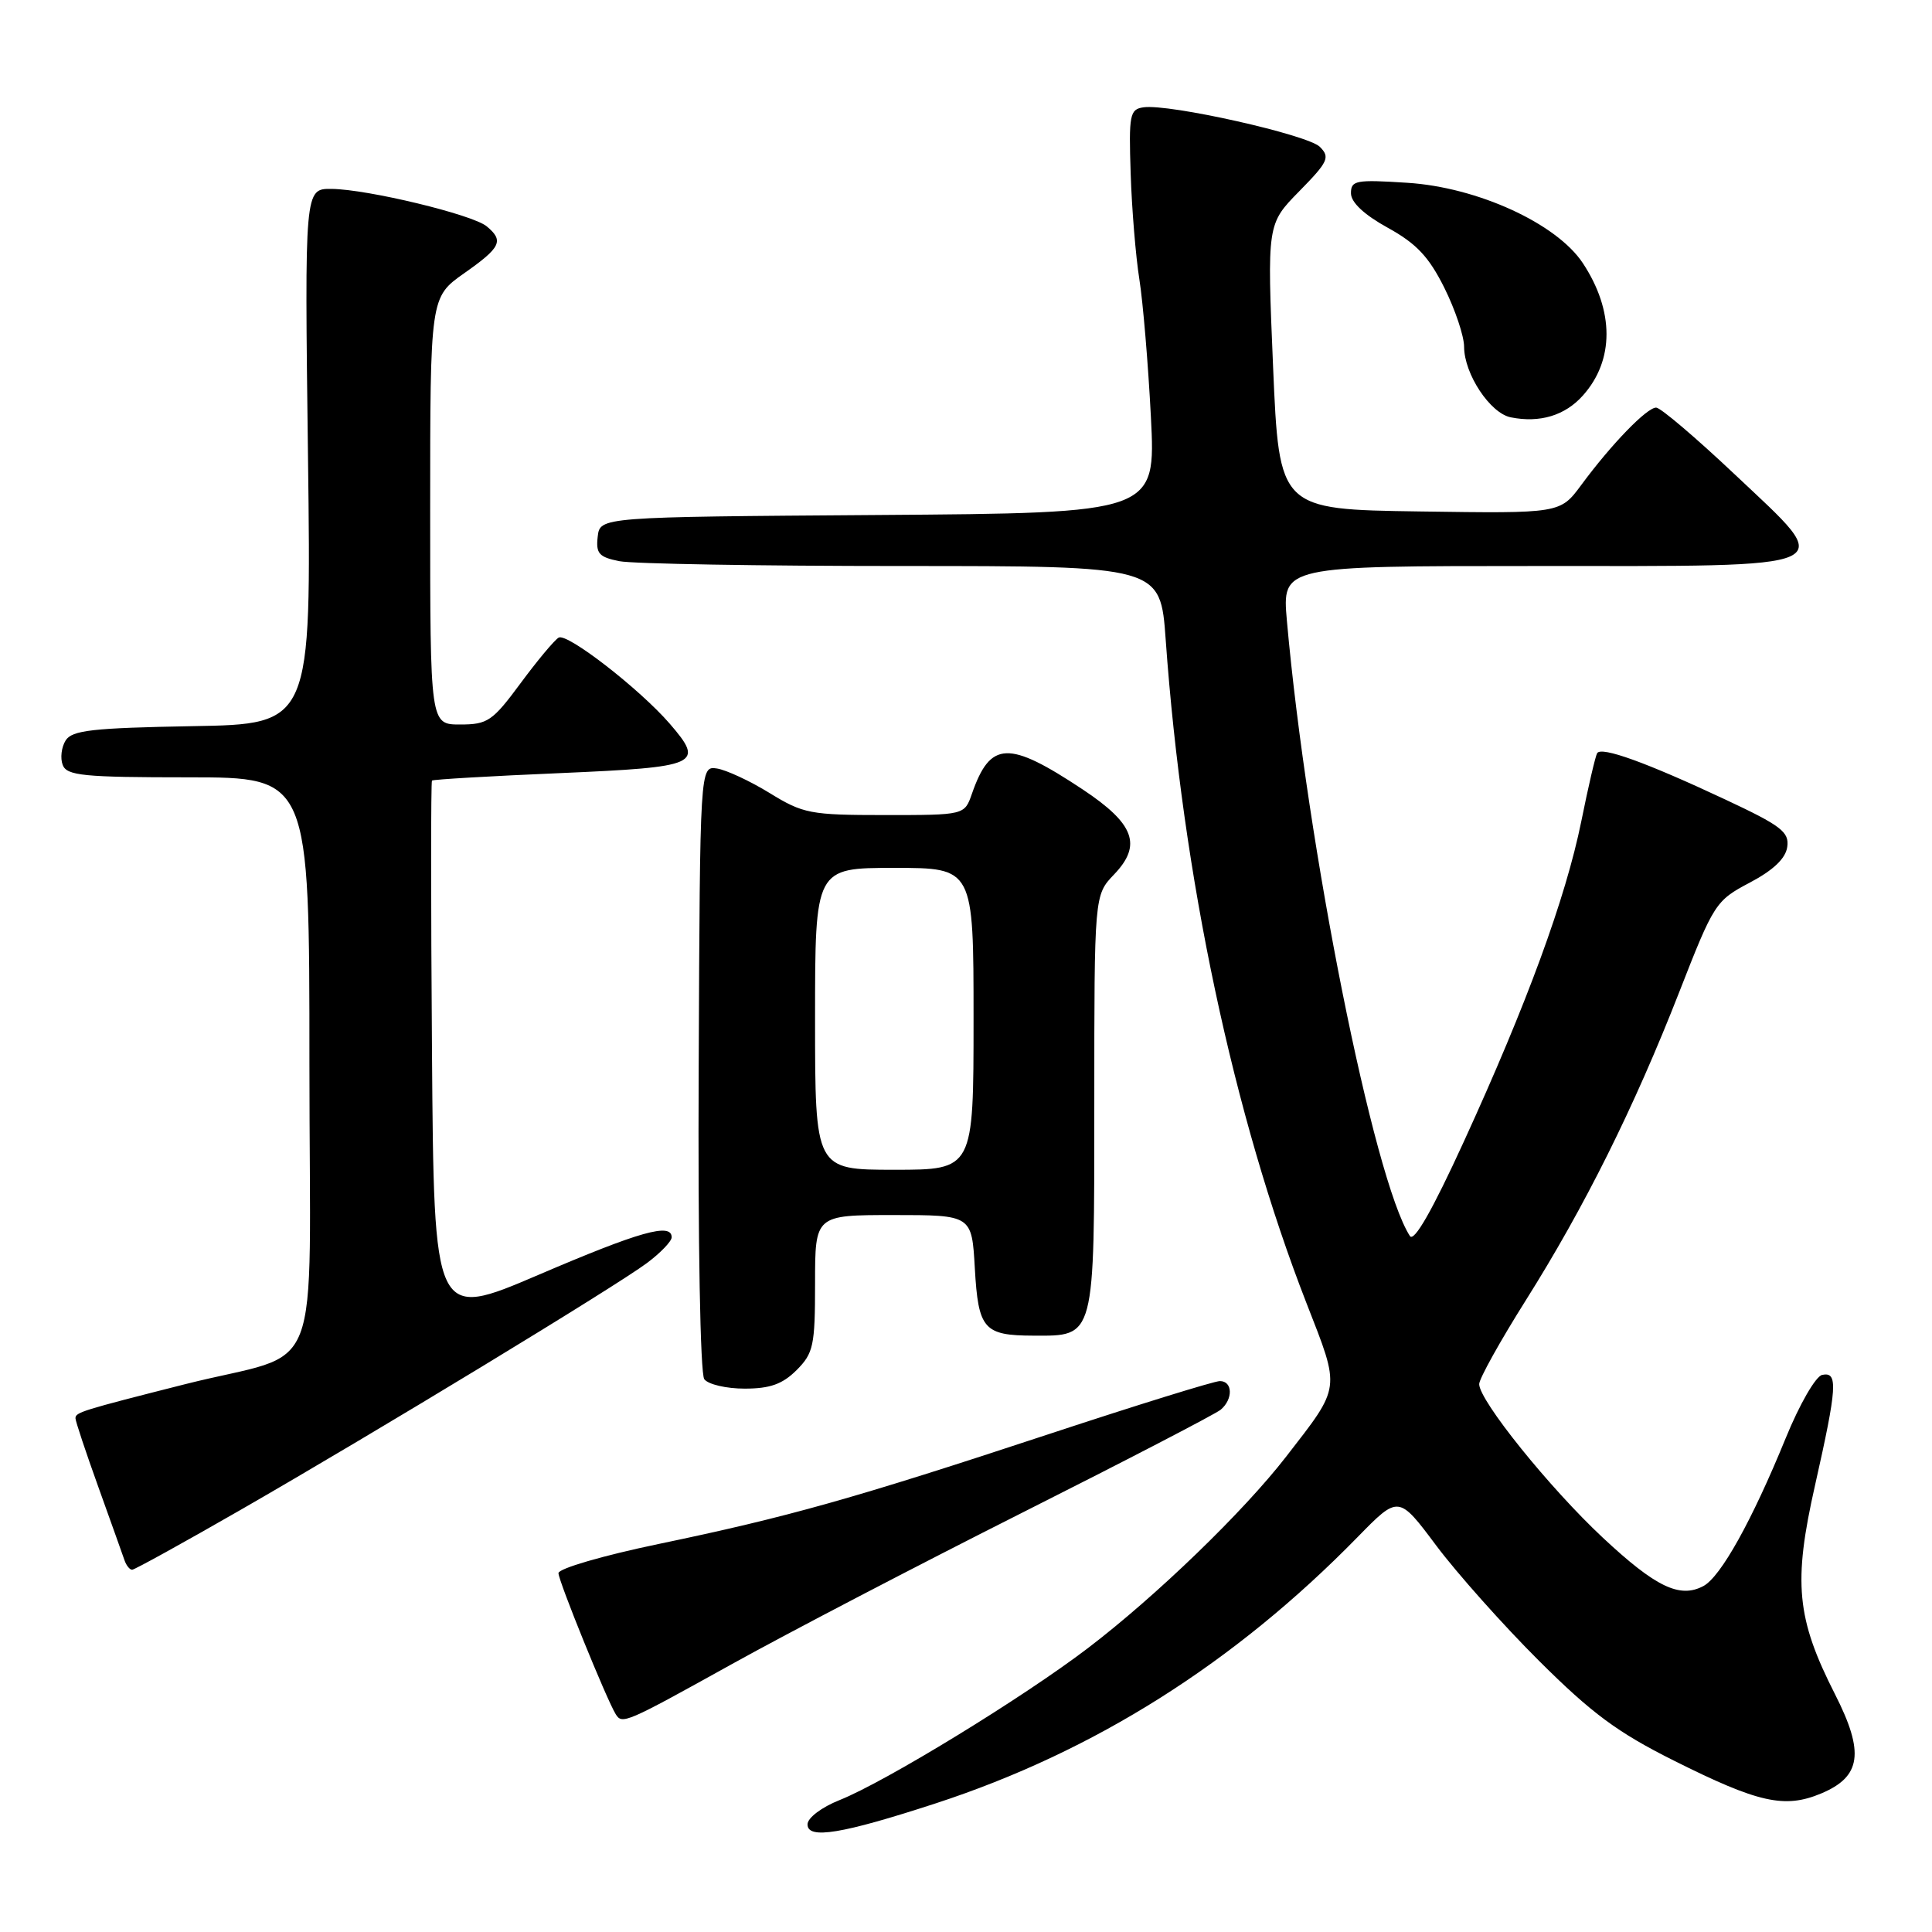 <?xml version="1.0" encoding="UTF-8" standalone="no"?>
<!DOCTYPE svg PUBLIC "-//W3C//DTD SVG 1.1//EN" "http://www.w3.org/Graphics/SVG/1.1/DTD/svg11.dtd" >
<svg xmlns="http://www.w3.org/2000/svg" xmlns:xlink="http://www.w3.org/1999/xlink" version="1.1" viewBox="0 0 256 256">
 <g >
 <path fill="currentColor"
d=" M 124.00 238.95 C 145.00 232.09 163.57 220.37 179.91 203.65 C 185.32 198.12 185.32 198.12 190.32 204.81 C 193.08 208.49 199.20 215.36 203.94 220.08 C 210.91 227.02 214.32 229.55 221.80 233.29 C 232.98 238.89 236.47 239.67 241.30 237.65 C 246.63 235.42 247.08 232.23 243.15 224.50 C 238.03 214.43 237.58 209.72 240.51 196.77 C 243.44 183.77 243.57 181.73 241.45 182.18 C 240.59 182.36 238.45 186.06 236.60 190.60 C 232.15 201.49 228.01 208.93 225.71 210.16 C 222.58 211.83 219.39 210.30 212.37 203.74 C 205.30 197.13 196.00 185.58 196.00 183.40 C 196.00 182.69 198.77 177.71 202.15 172.34 C 209.97 159.93 216.54 146.73 222.51 131.45 C 227.10 119.70 227.33 119.34 231.86 116.95 C 234.98 115.30 236.61 113.75 236.82 112.22 C 237.10 110.24 236.02 109.41 228.61 105.94 C 218.14 101.03 212.19 98.88 211.63 99.80 C 211.40 100.19 210.45 104.25 209.53 108.83 C 207.46 119.01 202.32 133.04 193.96 151.28 C 189.79 160.39 187.37 164.62 186.82 163.78 C 182.03 156.38 173.18 112.13 170.52 82.25 C 169.88 75.00 169.88 75.00 203.32 75.00 C 244.75 75.00 243.39 75.62 229.94 62.93 C 224.75 58.03 220.03 54.01 219.45 54.01 C 218.22 54.00 213.52 58.85 209.52 64.27 C 206.73 68.04 206.73 68.04 188.11 67.77 C 169.50 67.50 169.50 67.50 168.69 48.60 C 167.89 29.69 167.89 29.69 172.16 25.34 C 175.99 21.44 176.27 20.84 174.89 19.46 C 173.28 17.85 154.91 13.73 151.52 14.22 C 149.70 14.48 149.56 15.18 149.82 23.00 C 149.97 27.68 150.49 33.98 150.97 37.00 C 151.45 40.02 152.14 48.23 152.50 55.24 C 153.15 67.98 153.15 67.98 116.33 68.24 C 79.50 68.50 79.50 68.50 79.20 71.11 C 78.94 73.34 79.36 73.82 82.07 74.36 C 83.82 74.71 100.67 75.00 119.51 75.00 C 153.76 75.00 153.76 75.00 154.46 84.75 C 156.69 116.06 163.44 147.87 173.13 172.71 C 177.64 184.26 177.73 183.58 170.43 193.00 C 164.77 200.31 153.22 211.47 144.16 218.38 C 135.57 224.93 117.36 236.08 111.25 238.52 C 108.86 239.47 107.00 240.88 107.00 241.74 C 107.00 243.76 111.56 243.01 124.00 238.95 Z  M 97.00 220.49 C 104.42 216.37 121.75 207.34 135.49 200.42 C 149.24 193.50 161.05 187.37 161.74 186.80 C 163.41 185.41 163.35 183.00 161.64 183.00 C 160.90 183.00 150.69 186.16 138.97 190.03 C 113.07 198.58 104.42 201.01 87.25 204.59 C 79.90 206.12 74.00 207.84 74.00 208.45 C 74.00 209.48 80.37 225.17 81.58 227.13 C 82.44 228.52 82.84 228.35 97.00 220.49 Z  M 31.84 200.09 C 49.78 189.78 81.61 170.44 85.75 167.34 C 87.54 166.00 89.00 164.47 89.00 163.95 C 89.00 161.98 84.78 163.17 71.34 168.93 C 57.50 174.85 57.50 174.85 57.24 139.27 C 57.09 119.70 57.09 103.57 57.24 103.43 C 57.39 103.28 65.04 102.83 74.25 102.44 C 92.64 101.64 93.41 101.30 88.75 95.90 C 84.75 91.28 75.12 83.81 74.02 84.49 C 73.43 84.85 71.15 87.59 68.95 90.57 C 65.26 95.56 64.61 96.00 60.97 96.00 C 57.00 96.00 57.00 96.00 57.00 67.69 C 57.00 39.39 57.00 39.39 61.50 36.21 C 66.38 32.78 66.80 31.91 64.49 29.99 C 62.61 28.43 48.72 25.08 43.93 25.03 C 40.36 25.00 40.36 25.00 40.81 60.47 C 41.26 95.95 41.26 95.95 25.49 96.22 C 12.26 96.46 9.55 96.76 8.70 98.11 C 8.14 99.00 7.96 100.46 8.31 101.36 C 8.85 102.78 11.05 103.00 24.97 103.00 C 41.00 103.00 41.00 103.00 41.00 140.92 C 41.00 184.38 43.21 178.69 24.50 183.42 C 10.77 186.90 10.00 187.14 10.00 187.93 C 10.00 188.31 11.37 192.42 13.04 197.06 C 14.70 201.70 16.27 206.06 16.50 206.75 C 16.74 207.44 17.19 208.00 17.51 208.00 C 17.82 208.00 24.27 204.44 31.84 200.09 Z  M 105.55 181.55 C 107.79 179.30 108.00 178.32 108.00 170.05 C 108.00 161.00 108.00 161.00 118.39 161.00 C 128.77 161.00 128.77 161.00 129.17 168.06 C 129.63 176.13 130.35 176.96 136.92 176.98 C 145.14 177.01 145.00 177.55 145.00 146.15 C 145.00 118.61 145.00 118.61 147.62 115.87 C 151.36 111.97 150.32 109.16 143.47 104.61 C 133.61 98.07 131.23 98.16 128.78 105.19 C 127.80 108.00 127.80 108.00 117.26 108.00 C 107.37 108.00 106.43 107.82 101.98 105.08 C 99.37 103.48 96.23 102.02 95.00 101.83 C 92.75 101.50 92.75 101.50 92.58 141.50 C 92.47 164.67 92.79 182.03 93.32 182.75 C 93.83 183.44 96.24 184.00 98.67 184.00 C 102.03 184.00 103.68 183.41 105.55 181.55 Z  M 209.74 52.41 C 213.92 47.74 213.91 41.19 209.73 34.86 C 206.25 29.61 195.78 24.81 186.47 24.22 C 179.65 23.78 179.00 23.90 179.01 25.62 C 179.02 26.83 180.77 28.46 183.89 30.18 C 187.68 32.27 189.33 34.02 191.38 38.13 C 192.82 41.02 194.00 44.54 194.00 45.95 C 194.01 49.55 197.45 54.76 200.19 55.30 C 204.04 56.07 207.38 55.06 209.74 52.41 Z  M 108.00 135.00 C 108.00 115.00 108.00 115.00 118.50 115.00 C 129.00 115.00 129.00 115.00 129.00 135.00 C 129.00 155.00 129.00 155.00 118.50 155.00 C 108.00 155.00 108.00 155.00 108.00 135.00 Z "/>
</g>
</svg>